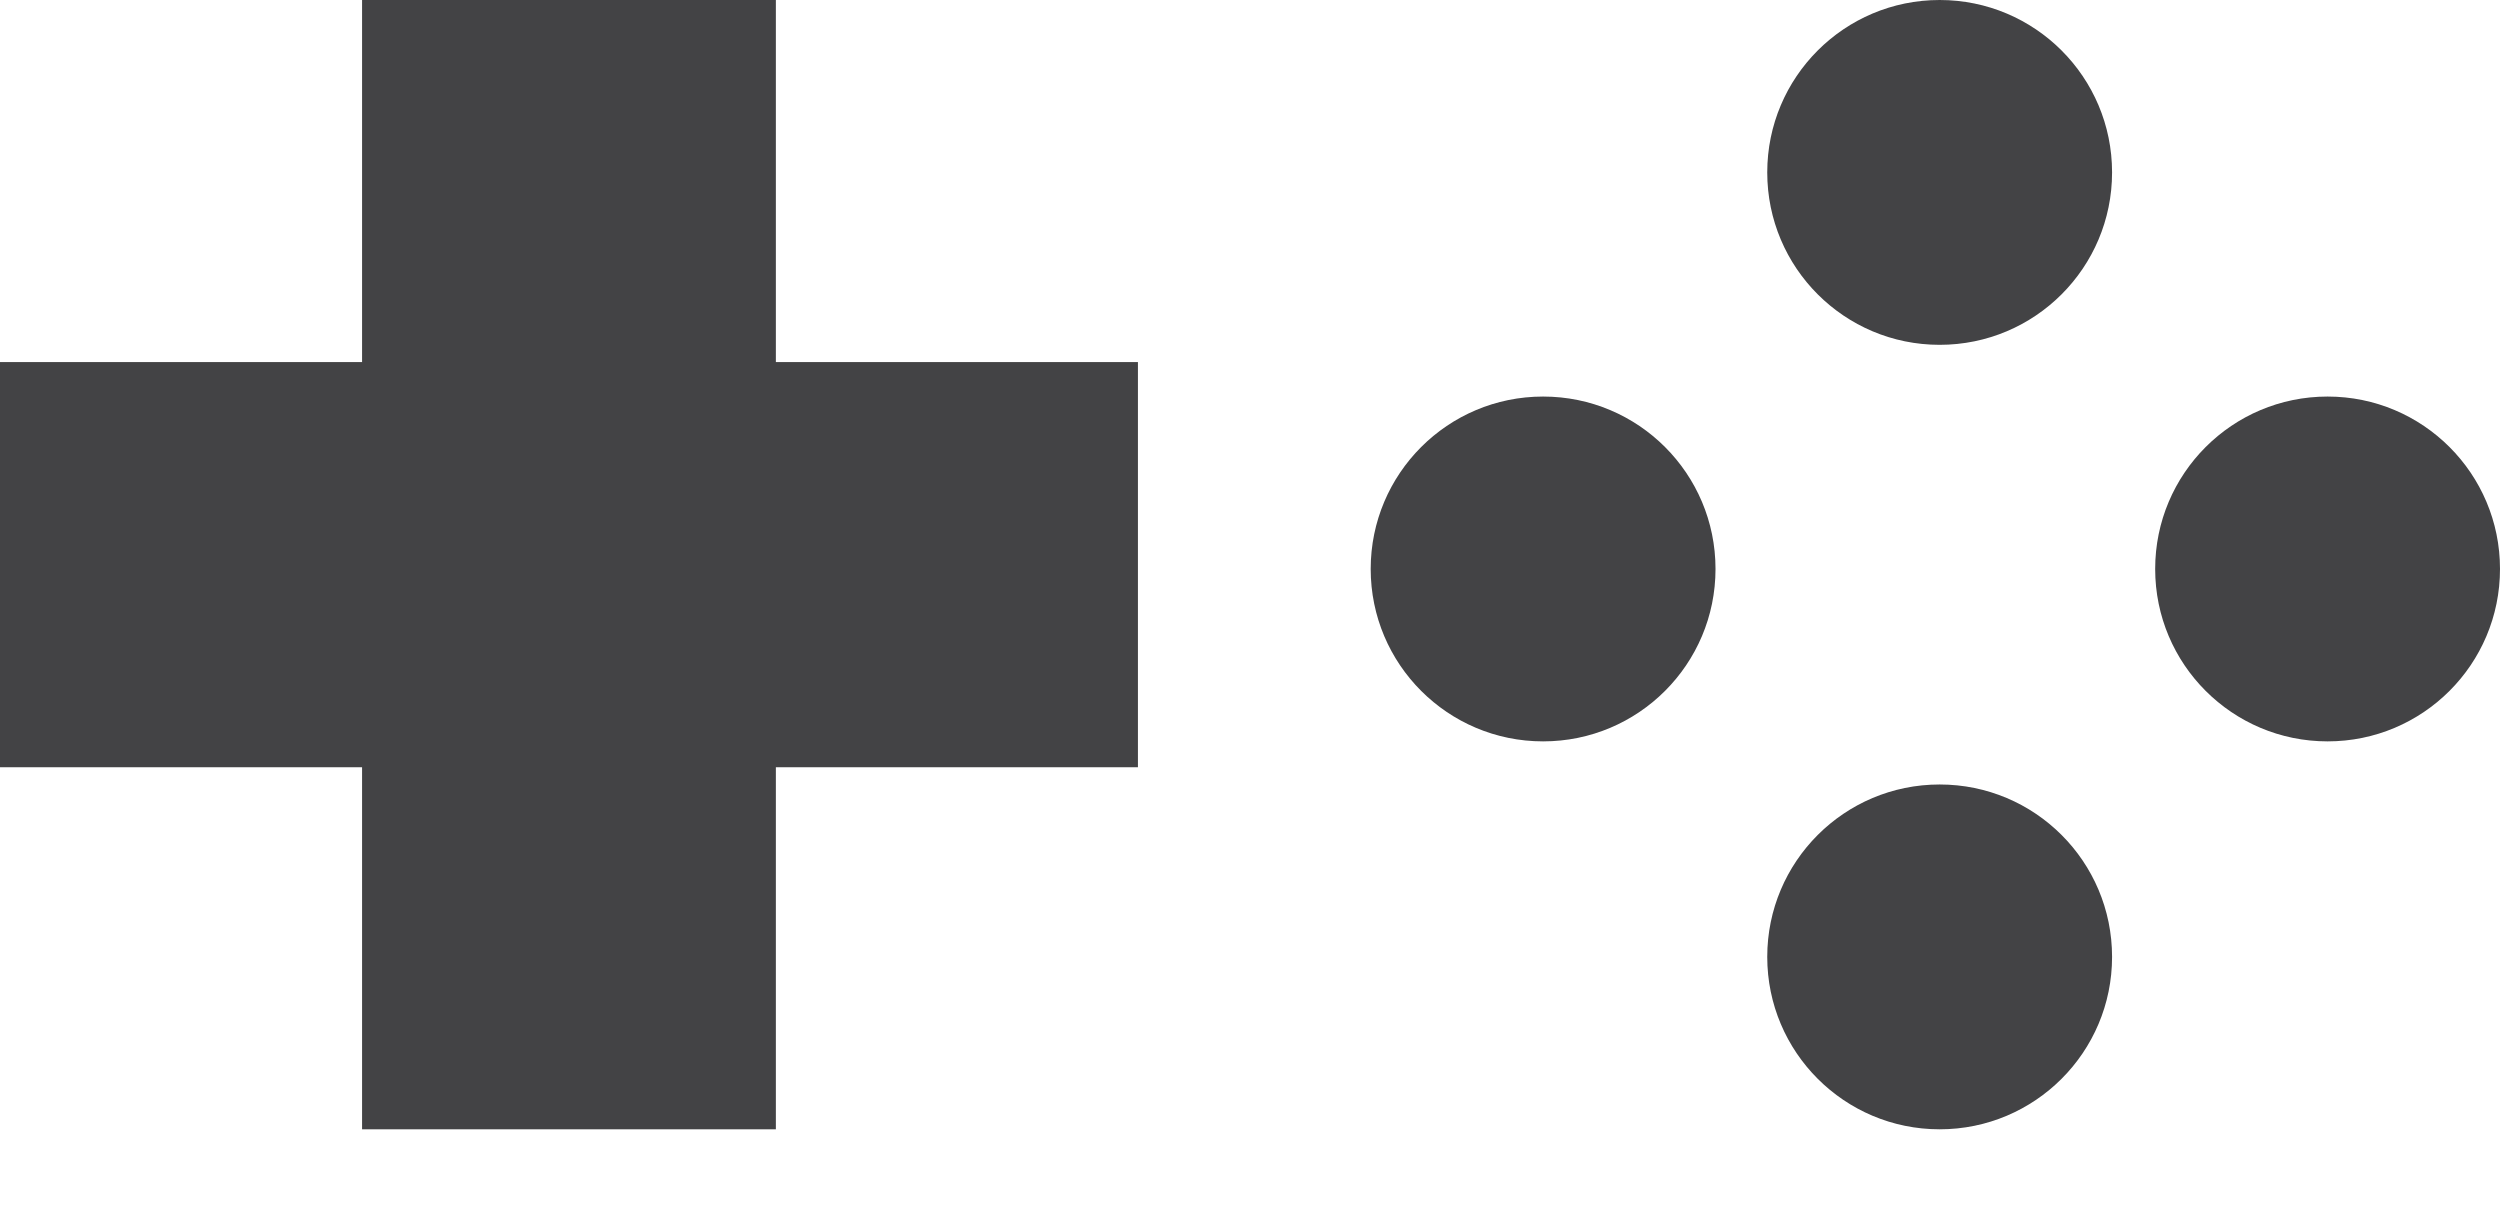<svg width="29" height="14" viewBox="0 0 29 14" fill="none" xmlns="http://www.w3.org/2000/svg">
<path d="M9 0H4.2V4.2H0V8.9H4.2V13.1H9V8.9H13.2V4.2H9V0Z" fill="#434345"/>
<path d="M17.9 8.6C19.005 8.6 19.9 7.705 19.9 6.6C19.9 5.495 19.005 4.6 17.9 4.6C16.795 4.6 15.9 5.495 15.9 6.6C15.9 7.705 16.795 8.6 17.9 8.6Z" fill="#434345"/>
<path d="M27 8.6C28.105 8.6 29 7.705 29 6.6C29 5.495 28.105 4.6 27 4.6C25.895 4.6 25 5.495 25 6.6C25 7.705 25.895 8.6 27 8.6Z" fill="#434345"/>
<path d="M22.5 13.1C23.605 13.1 24.5 12.204 24.5 11.1C24.5 9.995 23.605 9.1 22.5 9.1C21.395 9.1 20.5 9.995 20.5 11.1C20.5 12.204 21.395 13.1 22.5 13.1Z" fill="#434345"/>
<path d="M22.5 4C23.605 4 24.5 3.105 24.5 2C24.5 0.895 23.605 0 22.5 0C21.395 0 20.5 0.895 20.5 2C20.5 3.105 21.395 4 22.5 4Z" fill="#434345"/>
</svg>
